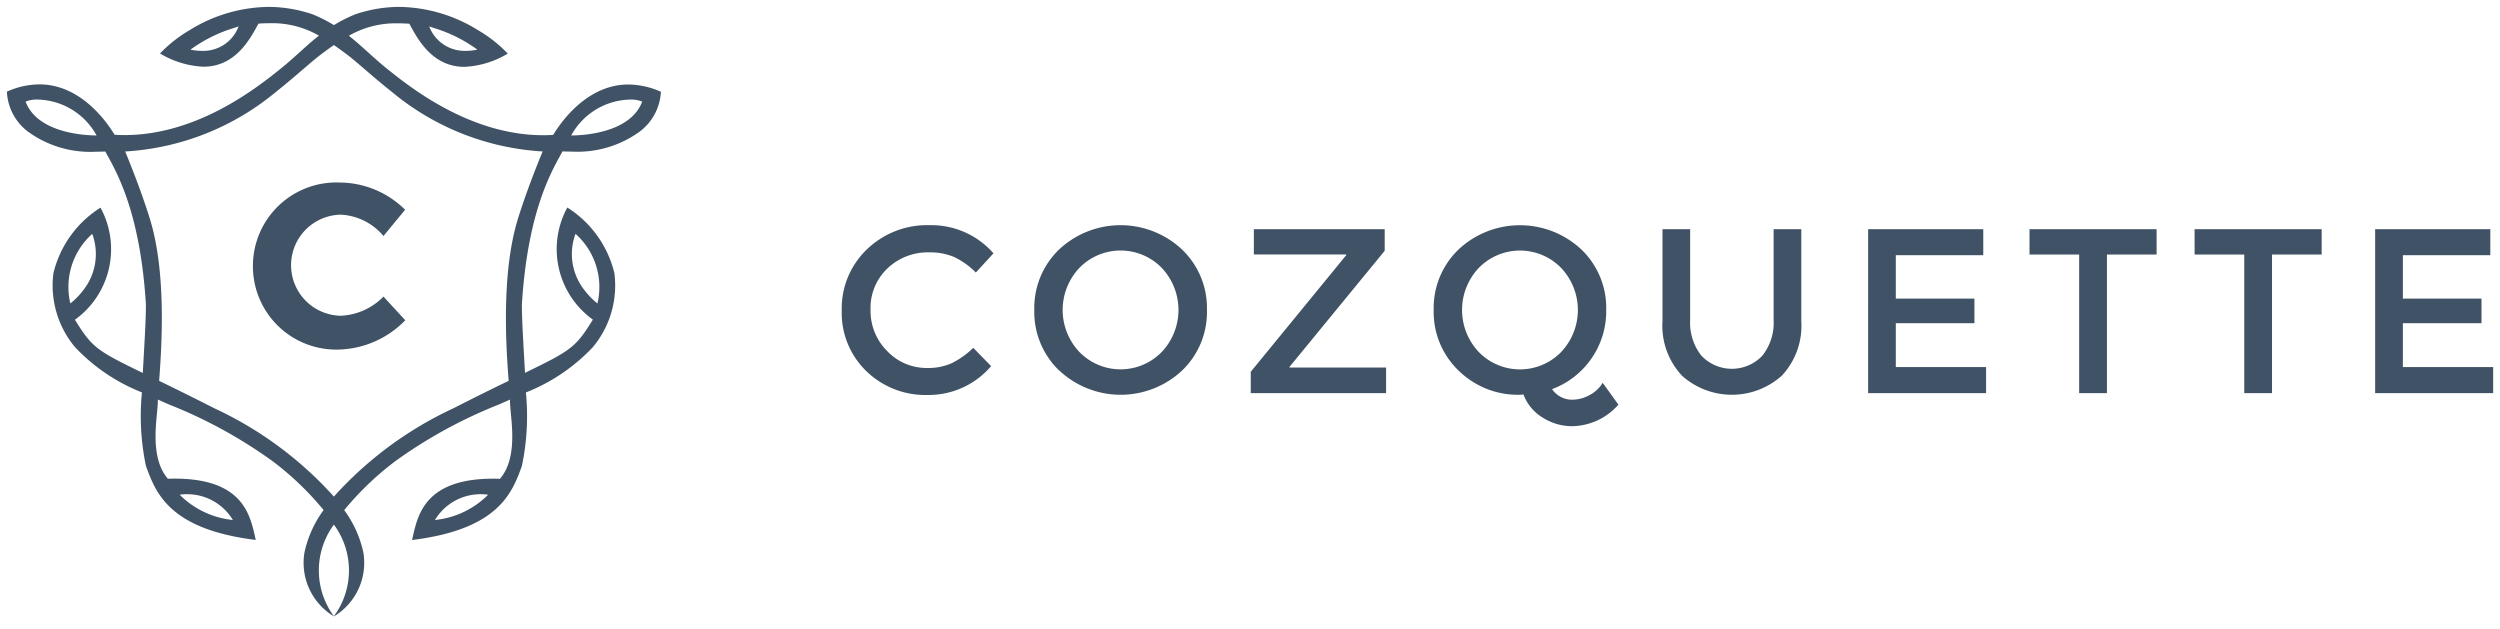 <svg xmlns="http://www.w3.org/2000/svg" viewBox="79.5 -151.5 181.241 45.623">
  <defs>
    <style>
      .cls-1 {
        fill: #405265;
        stroke: rgba(0,0,0,0);
      }
    </style>
  </defs>
  <path id="Union_59" data-name="Union 59" class="cls-1" d="M23.706,44.184l-.008,0h0l0-.006a4.523,4.523,0,0,1-2.122-4.643,8.028,8.028,0,0,1,1.385-3.057,21.59,21.59,0,0,0-3.7-3.545,34.507,34.507,0,0,0-7.519-4.113c-.272-.12-.539-.237-.8-.355,0,.037,0,.07,0,.1,0,.229-.029.533-.062.885-.13,1.376-.327,3.457.79,4.758.168-.006.332-.009.49-.009,4.886,0,5.458,2.555,5.837,4.246l.044.2c-6.285-.775-7.253-3.425-7.96-5.361a17.6,17.6,0,0,1-.292-5.336,13.444,13.444,0,0,1-4.855-3.286A6.976,6.976,0,0,1,3.373,19.3a7.777,7.777,0,0,1,3.412-4.746,6.294,6.294,0,0,1-1.853,8.126c1.255,2.028,1.58,2.234,4.921,3.859.024-.455.05-.909.075-1.354.077-1.368.15-2.66.15-3.614-.4-6.493-2.027-9.425-2.806-10.834-.051-.093-.1-.175-.14-.254-.219.011-.44.016-.656.016a7.7,7.7,0,0,1-5.008-1.5A3.858,3.858,0,0,1,0,6.143a5.882,5.882,0,0,1,2.355-.526c2.907,0,4.784,2.555,5.456,3.653.238.014.48.022.72.022,5.288,0,9.616-3.454,11.245-4.755.537-.428,1.008-.853,1.464-1.265s.9-.81,1.381-1.189a6.8,6.8,0,0,0-3.568-.9c-.257,0-.531.01-.815.029l-.083.151c-.57,1.039-1.629,2.974-3.905,2.974a6.7,6.7,0,0,1-3.145-.958c-.012.01-.014.012-.017.012a9.742,9.742,0,0,1,2.15-1.7A11.083,11.083,0,0,1,18.946,0a10,10,0,0,1,3.2.533,10.292,10.292,0,0,1,1.563.788A10.292,10.292,0,0,1,25.269.533,10.009,10.009,0,0,1,28.467,0a11.083,11.083,0,0,1,5.708,1.7,9.742,9.742,0,0,1,2.15,1.7s-.006,0-.017-.012a6.7,6.7,0,0,1-3.145.958c-2.276,0-3.336-1.935-3.905-2.974l-.083-.151c-.284-.019-.558-.029-.815-.029a6.8,6.8,0,0,0-3.569.9c.482.38.927.78,1.382,1.19s.927.836,1.464,1.265c1.629,1.3,5.956,4.755,11.245,4.755.24,0,.482-.007.72-.022.672-1.1,2.549-3.653,5.456-3.653a5.882,5.882,0,0,1,2.355.526A3.858,3.858,0,0,1,45.944,8.99a7.7,7.7,0,0,1-5.008,1.5c-.217,0-.437-.005-.656-.016-.042.078-.088.161-.139.254-.779,1.409-2.4,4.341-2.806,10.834,0,.955.073,2.246.15,3.614.025.445.05.9.075,1.354,3.342-1.625,3.667-1.831,4.921-3.859a6.294,6.294,0,0,1-1.853-8.126A7.777,7.777,0,0,1,44.04,19.3a6.976,6.976,0,0,1-1.559,5.366,13.444,13.444,0,0,1-4.855,3.286,17.6,17.6,0,0,1-.292,5.336c-.707,1.936-1.675,4.586-7.96,5.361l.044-.2c.379-1.691.95-4.246,5.836-4.246.159,0,.323,0,.491.009,1.117-1.3.921-3.382.79-4.758-.033-.352-.062-.655-.062-.886,0-.029,0-.061,0-.1-.264.118-.532.235-.8.355a34.507,34.507,0,0,0-7.519,4.113,21.558,21.558,0,0,0-3.7,3.546,8.035,8.035,0,0,1,1.385,3.056,4.525,4.525,0,0,1-2.122,4.643l0,.006h0Zm0-.009a5.593,5.593,0,0,0,0-6.642A5.6,5.6,0,0,0,23.706,44.175Zm7.323-6.97.148-.024a6.343,6.343,0,0,0,3.709-1.813,2.926,2.926,0,0,0-.515-.039A3.855,3.855,0,0,0,31.029,37.205Zm-18.5-1.837a6.343,6.343,0,0,0,3.708,1.813l.148.024a3.853,3.853,0,0,0-3.341-1.876A2.9,2.9,0,0,0,12.527,35.368ZM10.36,15.344c1.209,3.9.872,9.192.677,11.765,1.082.527,2.383,1.167,4.023,2A26.823,26.823,0,0,1,23.706,35.5a26.84,26.84,0,0,1,8.647-6.392c1.64-.836,2.941-1.476,4.023-2-.2-2.573-.532-7.863.677-11.765.707-2.272,1.678-4.6,1.787-4.865H38.8A18.8,18.8,0,0,1,27.886,6.143c-.708-.56-1.328-1.092-1.874-1.561-.437-.375-.849-.73-1.237-1.038-.38-.288-.733-.547-1.068-.778-.335.231-.688.49-1.067.778-.389.308-.8.662-1.238,1.038-.546.469-1.165,1-1.874,1.561A18.8,18.8,0,0,1,8.61,10.48H8.573C8.682,10.741,9.653,13.073,10.36,15.344ZM41.2,16.516a4.21,4.21,0,0,0,.394,3.626A5.551,5.551,0,0,0,42.812,21.5a5.164,5.164,0,0,0-1.588-5.047ZM4.6,21.5a5.551,5.551,0,0,0,1.214-1.358,4.21,4.21,0,0,0,.394-3.626l-.02-.063A5.164,5.164,0,0,0,4.6,21.5ZM40.91,9.32c.706,0,4.27-.118,5.147-2.453a2.154,2.154,0,0,0-.928-.146A4.983,4.983,0,0,0,40.91,9.32ZM1.356,6.867C2.233,9.2,5.8,9.32,6.5,9.32a4.985,4.985,0,0,0-4.219-2.6A2.154,2.154,0,0,0,1.356,6.867ZM33.275,3.186a4.1,4.1,0,0,0,.832-.088,10.549,10.549,0,0,0-3.191-1.581L30.9,1.511c-.119-.041-.213-.075-.283-.1A2.737,2.737,0,0,0,33.275,3.186ZM16.514,1.511l-.016.005A10.539,10.539,0,0,0,13.307,3.1a4.1,4.1,0,0,0,.832.088A2.737,2.737,0,0,0,16.8,1.41C16.727,1.436,16.633,1.47,16.514,1.511Zm94.843,28.274a3.3,3.3,0,0,1-1.41-1.683l-.256.017a6.125,6.125,0,0,1-4.454-1.759,5.881,5.881,0,0,1-1.8-4.386,5.881,5.881,0,0,1,1.8-4.386,6.517,6.517,0,0,1,8.908,0,5.868,5.868,0,0,1,1.8,4.378,6.027,6.027,0,0,1-3.927,5.746,1.762,1.762,0,0,0,1.463.765,2.607,2.607,0,0,0,1.266-.34,2.416,2.416,0,0,0,.943-.884l1.139,1.581a4.543,4.543,0,0,1-3.383,1.563A3.954,3.954,0,0,1,111.357,29.785Zm-4.649-10.863a4.44,4.44,0,0,0,0,6.1,4.168,4.168,0,0,0,5.967,0,4.438,4.438,0,0,0,0-6.1,4.168,4.168,0,0,0-5.967,0ZM62.3,26.4a5.871,5.871,0,0,1-1.777-4.387,5.925,5.925,0,0,1,1.81-4.42,6.276,6.276,0,0,1,4.573-1.768,5.98,5.98,0,0,1,4.616,2.039l-1.275,1.394a5.553,5.553,0,0,0-1.607-1.139,4.485,4.485,0,0,0-1.777-.323,4.22,4.22,0,0,0-3.026,1.165,3.924,3.924,0,0,0-1.224,2.975,4.1,4.1,0,0,0,1.216,3.026,3.934,3.934,0,0,0,2.881,1.216,4.2,4.2,0,0,0,1.786-.348,6.15,6.15,0,0,0,1.563-1.113l1.292,1.326a5.947,5.947,0,0,1-4.582,2.091A6.141,6.141,0,0,1,62.3,26.4Zm59.135.331a5.288,5.288,0,0,1-1.411-3.953V16.117h2.006V22.7a3.84,3.84,0,0,0,.815,2.584,3.041,3.041,0,0,0,4.42,0,3.836,3.836,0,0,0,.816-2.584V16.117h2.006v6.664a5.291,5.291,0,0,1-1.411,3.953,5.425,5.425,0,0,1-7.241,0Zm-45.152-.374a5.878,5.878,0,0,1-1.8-4.386,5.878,5.878,0,0,1,1.8-4.386,6.516,6.516,0,0,1,8.907,0A5.878,5.878,0,0,1,87,21.974a5.878,5.878,0,0,1-1.8,4.386,6.516,6.516,0,0,1-8.907,0Zm1.471-7.438a4.438,4.438,0,0,0,0,6.1,4.168,4.168,0,0,0,5.967,0,4.44,4.44,0,0,0,0-6.1,4.168,4.168,0,0,0-5.967,0ZM171.69,28V16.117h8.348V18H173.7v3.146h5.7v1.785h-5.7v3.179h6.545V28ZM162.2,28V17.953h-3.6V16.117h9.213v1.836h-3.6V28Zm-11.968,0V17.953h-3.6V16.117h9.214v1.836h-3.6V28Zm-15.3,0V16.117h8.348V18h-6.341v3.146h5.7v1.785h-5.7v3.179h6.545V28ZM90.175,28V26.453L97.095,18v-.05H90.4V16.117h9.486v1.564l-6.9,8.415v.05h7V28Zm-72.34-9.248a6.054,6.054,0,0,1,6.34-6.018,6.775,6.775,0,0,1,4.693,1.972L27.3,16.61a4.308,4.308,0,0,0-3.094-1.547,3.664,3.664,0,0,0,0,7.327A4.591,4.591,0,0,0,27.3,21l1.58,1.717a6.962,6.962,0,0,1-4.811,2.125A6.042,6.042,0,0,1,17.835,18.752Z" transform="translate(80 -151)"/>
</svg>
